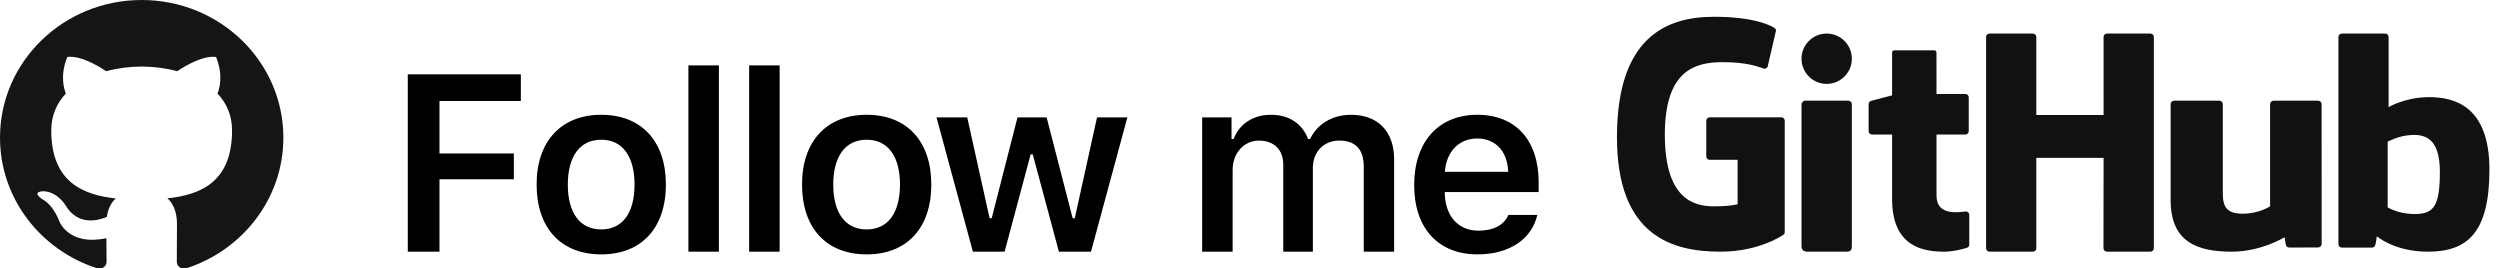 <?xml version="1.0" encoding="UTF-8"?>
<svg width="149px" height="16px" viewBox="0 0 149 16" version="1.1" xmlns="http://www.w3.org/2000/svg" xmlns:xlink="http://www.w3.org/1999/xlink">
    <!-- Generator: Sketch 55.2 (78181) - https://sketchapp.com -->
    <title>Group 5</title>
    <desc>Created with Sketch.</desc>
    <g id="Page-1" stroke="none" stroke-width="1" fill="none" fill-rule="evenodd">
        <g id="twitter" transform="translate(-65, -41)">
            <g id="Group-5" transform="translate(65, 41)">
                <path d="M8.444,0 C3.781,0 0,3.672 0,8.203 C0,11.827 2.419,14.901 5.775,15.985 C6.197,16.061 6.351,15.808 6.351,15.59 C6.351,15.396 6.344,14.88 6.34,14.195 C3.991,14.691 3.496,13.096 3.496,13.096 C3.111,12.148 2.558,11.896 2.558,11.896 C1.791,11.387 2.616,11.397 2.616,11.397 C3.463,11.455 3.909,12.243 3.909,12.243 C4.662,13.496 5.886,13.134 6.367,12.924 C6.444,12.394 6.662,12.033 6.903,11.828 C5.028,11.621 3.056,10.917 3.056,7.774 C3.056,6.878 3.386,6.146 3.926,5.573 C3.839,5.365 3.549,4.531 4.009,3.402 C4.009,3.402 4.717,3.181 6.331,4.243 C7.004,4.061 7.727,3.97 8.445,3.966 C9.162,3.97 9.884,4.061 10.559,4.243 C12.171,3.181 12.879,3.402 12.879,3.402 C13.339,4.531 13.05,5.365 12.963,5.573 C13.504,6.146 13.831,6.878 13.831,7.774 C13.831,10.925 11.856,11.618 9.976,11.821 C10.278,12.074 10.548,12.575 10.548,13.34 C10.548,14.437 10.538,15.321 10.538,15.59 C10.538,15.81 10.69,16.065 11.119,15.985 C14.472,14.898 16.889,11.826 16.889,8.203 C16.889,3.672 13.108,0 8.444,0" id="Fill-4" fill="#161514"></path>
                <g id="Group-6" transform="translate(23, 1)">
                    <path d="M3.193,14 L1.304,14 L1.304,3.431 L8.042,3.431 L8.042,5.021 L3.193,5.021 L3.193,8.148 L7.625,8.148 L7.625,9.686 L3.193,9.686 L3.193,14 Z M12.834,14.161 C10.432,14.161 8.982,12.594 8.982,9.994 C8.982,7.416 10.454,5.841 12.834,5.841 C15.222,5.841 16.687,7.408 16.687,9.994 C16.687,12.594 15.229,14.161 12.834,14.161 Z M12.834,12.674 C14.101,12.674 14.819,11.693 14.819,10.001 C14.819,8.309 14.094,7.328 12.834,7.328 C11.567,7.328 10.842,8.309 10.842,10.001 C10.842,11.693 11.567,12.674 12.834,12.674 Z M18.029,14 L18.029,2.896 L19.846,2.896 L19.846,14 L18.029,14 Z M21.65,14 L21.65,2.896 L23.466,2.896 L23.466,14 L21.65,14 Z M28.654,14.161 C26.251,14.161 24.801,12.594 24.801,9.994 C24.801,7.416 26.273,5.841 28.654,5.841 C31.042,5.841 32.506,7.408 32.506,9.994 C32.506,12.594 31.049,14.161 28.654,14.161 Z M28.654,12.674 C29.921,12.674 30.639,11.693 30.639,10.001 C30.639,8.309 29.914,7.328 28.654,7.328 C27.387,7.328 26.662,8.309 26.662,10.001 C26.662,11.693 27.387,12.674 28.654,12.674 Z M44.191,5.995 L42.023,14 L40.111,14 L38.551,8.199 L38.427,8.199 L36.874,14 L34.984,14 L32.816,5.995 L34.647,5.995 L35.98,12.008 L36.105,12.008 L37.643,5.995 L39.379,5.995 L40.931,12.008 L41.056,12.008 L42.382,5.995 L44.191,5.995 Z M48.648,14 L48.648,5.995 L50.399,5.995 L50.399,7.284 L50.523,7.284 C50.867,6.383 51.688,5.841 52.75,5.841 C53.856,5.841 54.625,6.397 54.962,7.284 L55.086,7.284 C55.482,6.412 56.405,5.841 57.518,5.841 C59.122,5.841 60.089,6.83 60.089,8.492 L60.089,14 L58.28,14 L58.28,8.939 C58.28,7.899 57.789,7.379 56.815,7.379 C55.87,7.379 55.247,8.082 55.247,8.998 L55.247,14 L53.482,14 L53.482,8.807 C53.482,7.921 52.926,7.379 52.032,7.379 C51.131,7.379 50.465,8.133 50.465,9.129 L50.465,14 L48.648,14 Z M66.902,11.81 L68.624,11.81 C68.294,13.253 66.954,14.161 65.064,14.161 C62.706,14.161 61.285,12.594 61.285,10.03 C61.285,7.459 62.728,5.841 65.049,5.841 C67.334,5.841 68.704,7.357 68.704,9.869 L68.704,10.448 L63.108,10.448 L63.108,10.543 C63.152,11.898 63.921,12.748 65.115,12.748 C66.016,12.748 66.639,12.411 66.902,11.81 Z M65.042,7.254 C63.958,7.254 63.196,8.038 63.116,9.239 L66.888,9.239 C66.851,8.023 66.133,7.254 65.042,7.254 Z" id="Followme" fill="#000000" fill-rule="nonzero"></path>
                    <g id="Group-4" transform="translate(73, 0)" fill="#11110F">
                        <path d="M10.17,5.992 L5.894,5.992 C5.784,5.992 5.694,6.083 5.694,6.196 L5.694,8.322 C5.694,8.435 5.784,8.526 5.894,8.526 L7.562,8.526 L7.562,11.168 C7.562,11.168 7.187,11.298 6.152,11.298 C4.93,11.298 3.224,10.844 3.224,7.026 C3.224,3.208 5.001,2.705 6.669,2.705 C8.113,2.705 8.735,2.964 9.131,3.088 C9.256,3.127 9.371,3.001 9.371,2.889 L9.848,0.834 C9.848,0.781 9.83,0.718 9.771,0.675 C9.611,0.558 8.63,0 6.152,0 C3.298,0 0.37,1.235 0.37,7.175 C0.37,13.115 3.722,14 6.547,14 C8.886,14 10.305,12.983 10.305,12.983 C10.363,12.95 10.37,12.867 10.37,12.829 L10.37,6.196 C10.37,6.083 10.28,5.992 10.17,5.992" id="Fill-11"></path>
                        <path d="M32.37,1.201 C32.37,1.09 32.275,1 32.157,1 L29.586,1 C29.469,1 29.373,1.09 29.373,1.201 C29.373,1.201 29.374,5.853 29.374,5.853 L25.365,5.853 L25.365,1.201 C25.365,1.09 25.271,1 25.153,1 L22.582,1 C22.465,1 22.37,1.09 22.37,1.201 L22.37,13.798 C22.37,13.91 22.465,14 22.582,14 L25.153,14 C25.271,14 25.365,13.91 25.365,13.798 L25.365,8.41 L29.374,8.41 C29.374,8.41 29.367,13.798 29.367,13.798 C29.367,13.91 29.462,14 29.58,14 L32.157,14 C32.275,14 32.369,13.91 32.37,13.798 L32.37,1.201" id="Fill-13"></path>
                        <path d="M14.37,2.5 C14.37,1.67 13.698,1 12.869,1 C12.042,1 11.37,1.67 11.37,2.5 C11.37,3.328 12.042,4 12.869,4 C13.698,4 14.37,3.328 14.37,2.5" id="Fill-14"></path>
                        <path d="M14.37,11.102 C14.37,10.774 14.37,5.204 14.37,5.204 C14.37,5.092 14.274,5 14.157,5 L11.592,5 C11.475,5 11.37,5.115 11.37,5.227 C11.37,5.227 11.37,12.325 11.37,13.678 C11.37,13.926 11.533,14 11.743,14 C11.743,14 12.838,14 14.054,14 C14.307,14 14.37,13.882 14.37,13.674 C14.37,13.221 14.37,11.446 14.37,11.102" id="Fill-15"></path>
                        <path d="M42.149,5 L39.517,5 C39.396,5 39.298,5.089 39.298,5.199 L39.298,11.298 C39.298,11.298 38.629,11.737 37.68,11.737 C36.731,11.737 36.479,11.351 36.479,10.518 C36.479,9.684 36.479,5.199 36.479,5.199 C36.479,5.089 36.381,5 36.26,5 L33.589,5 C33.468,5 33.37,5.089 33.37,5.199 C33.37,5.199 33.37,8.447 33.37,10.921 C33.37,13.395 34.908,14 37.024,14 C38.761,14 40.16,13.14 40.16,13.14 C40.16,13.14 40.227,13.593 40.257,13.647 C40.287,13.701 40.366,13.755 40.451,13.755 L42.15,13.748 C42.271,13.748 42.37,13.659 42.37,13.549 L42.369,5.199 C42.369,5.089 42.27,5 42.149,5" id="Fill-16"></path>
                        <path d="M47.784,11.754 C46.903,11.73 46.305,11.36 46.305,11.36 L46.305,7.446 C46.305,7.446 46.895,7.112 47.618,7.053 C48.534,6.977 49.416,7.232 49.416,9.246 C49.416,11.369 49.018,11.789 47.784,11.754 Z M48.787,4.789 C47.343,4.789 46.361,5.383 46.361,5.383 L46.361,1.197 C46.361,1.088 46.267,1 46.15,1 L43.581,1 C43.464,1 43.37,1.088 43.37,1.197 L43.37,13.559 C43.37,13.668 43.464,13.757 43.581,13.757 C43.582,13.757 45.363,13.757 45.364,13.757 C45.444,13.757 45.505,13.719 45.55,13.652 C45.594,13.586 45.658,13.082 45.658,13.082 C45.658,13.082 46.708,14 48.696,14 C51.031,14 52.37,12.908 52.37,9.098 C52.37,5.287 50.231,4.789 48.787,4.789 L48.787,4.789 Z" id="Fill-17"></path>
                        <path d="M21.146,4.601 L19.416,4.601 C19.416,4.601 19.413,2.14 19.413,2.14 C19.413,2.046 19.369,2 19.268,2 L16.91,2 C16.819,2 16.769,2.043 16.769,2.138 L16.769,4.682 C16.769,4.682 15.588,4.989 15.508,5.014 C15.428,5.039 15.37,5.118 15.37,5.212 L15.37,6.81 C15.37,6.925 15.455,7.018 15.56,7.018 L16.769,7.018 C16.769,7.018 16.769,8.69 16.769,10.863 C16.769,13.719 18.63,14 19.886,14 C20.46,14 21.146,13.802 21.259,13.757 C21.328,13.729 21.368,13.653 21.368,13.57 L21.37,11.812 C21.37,11.697 21.28,11.604 21.178,11.604 C21.077,11.604 20.819,11.649 20.554,11.649 C19.704,11.649 19.416,11.223 19.416,10.672 C19.416,10.122 19.416,7.018 19.416,7.018 L21.146,7.018 C21.252,7.018 21.337,6.925 21.337,6.81 L21.337,4.808 C21.337,4.693 21.252,4.601 21.146,4.601" id="Fill-18"></path>
                    </g>
                </g>
            </g>
        </g>
    </g>
</svg>